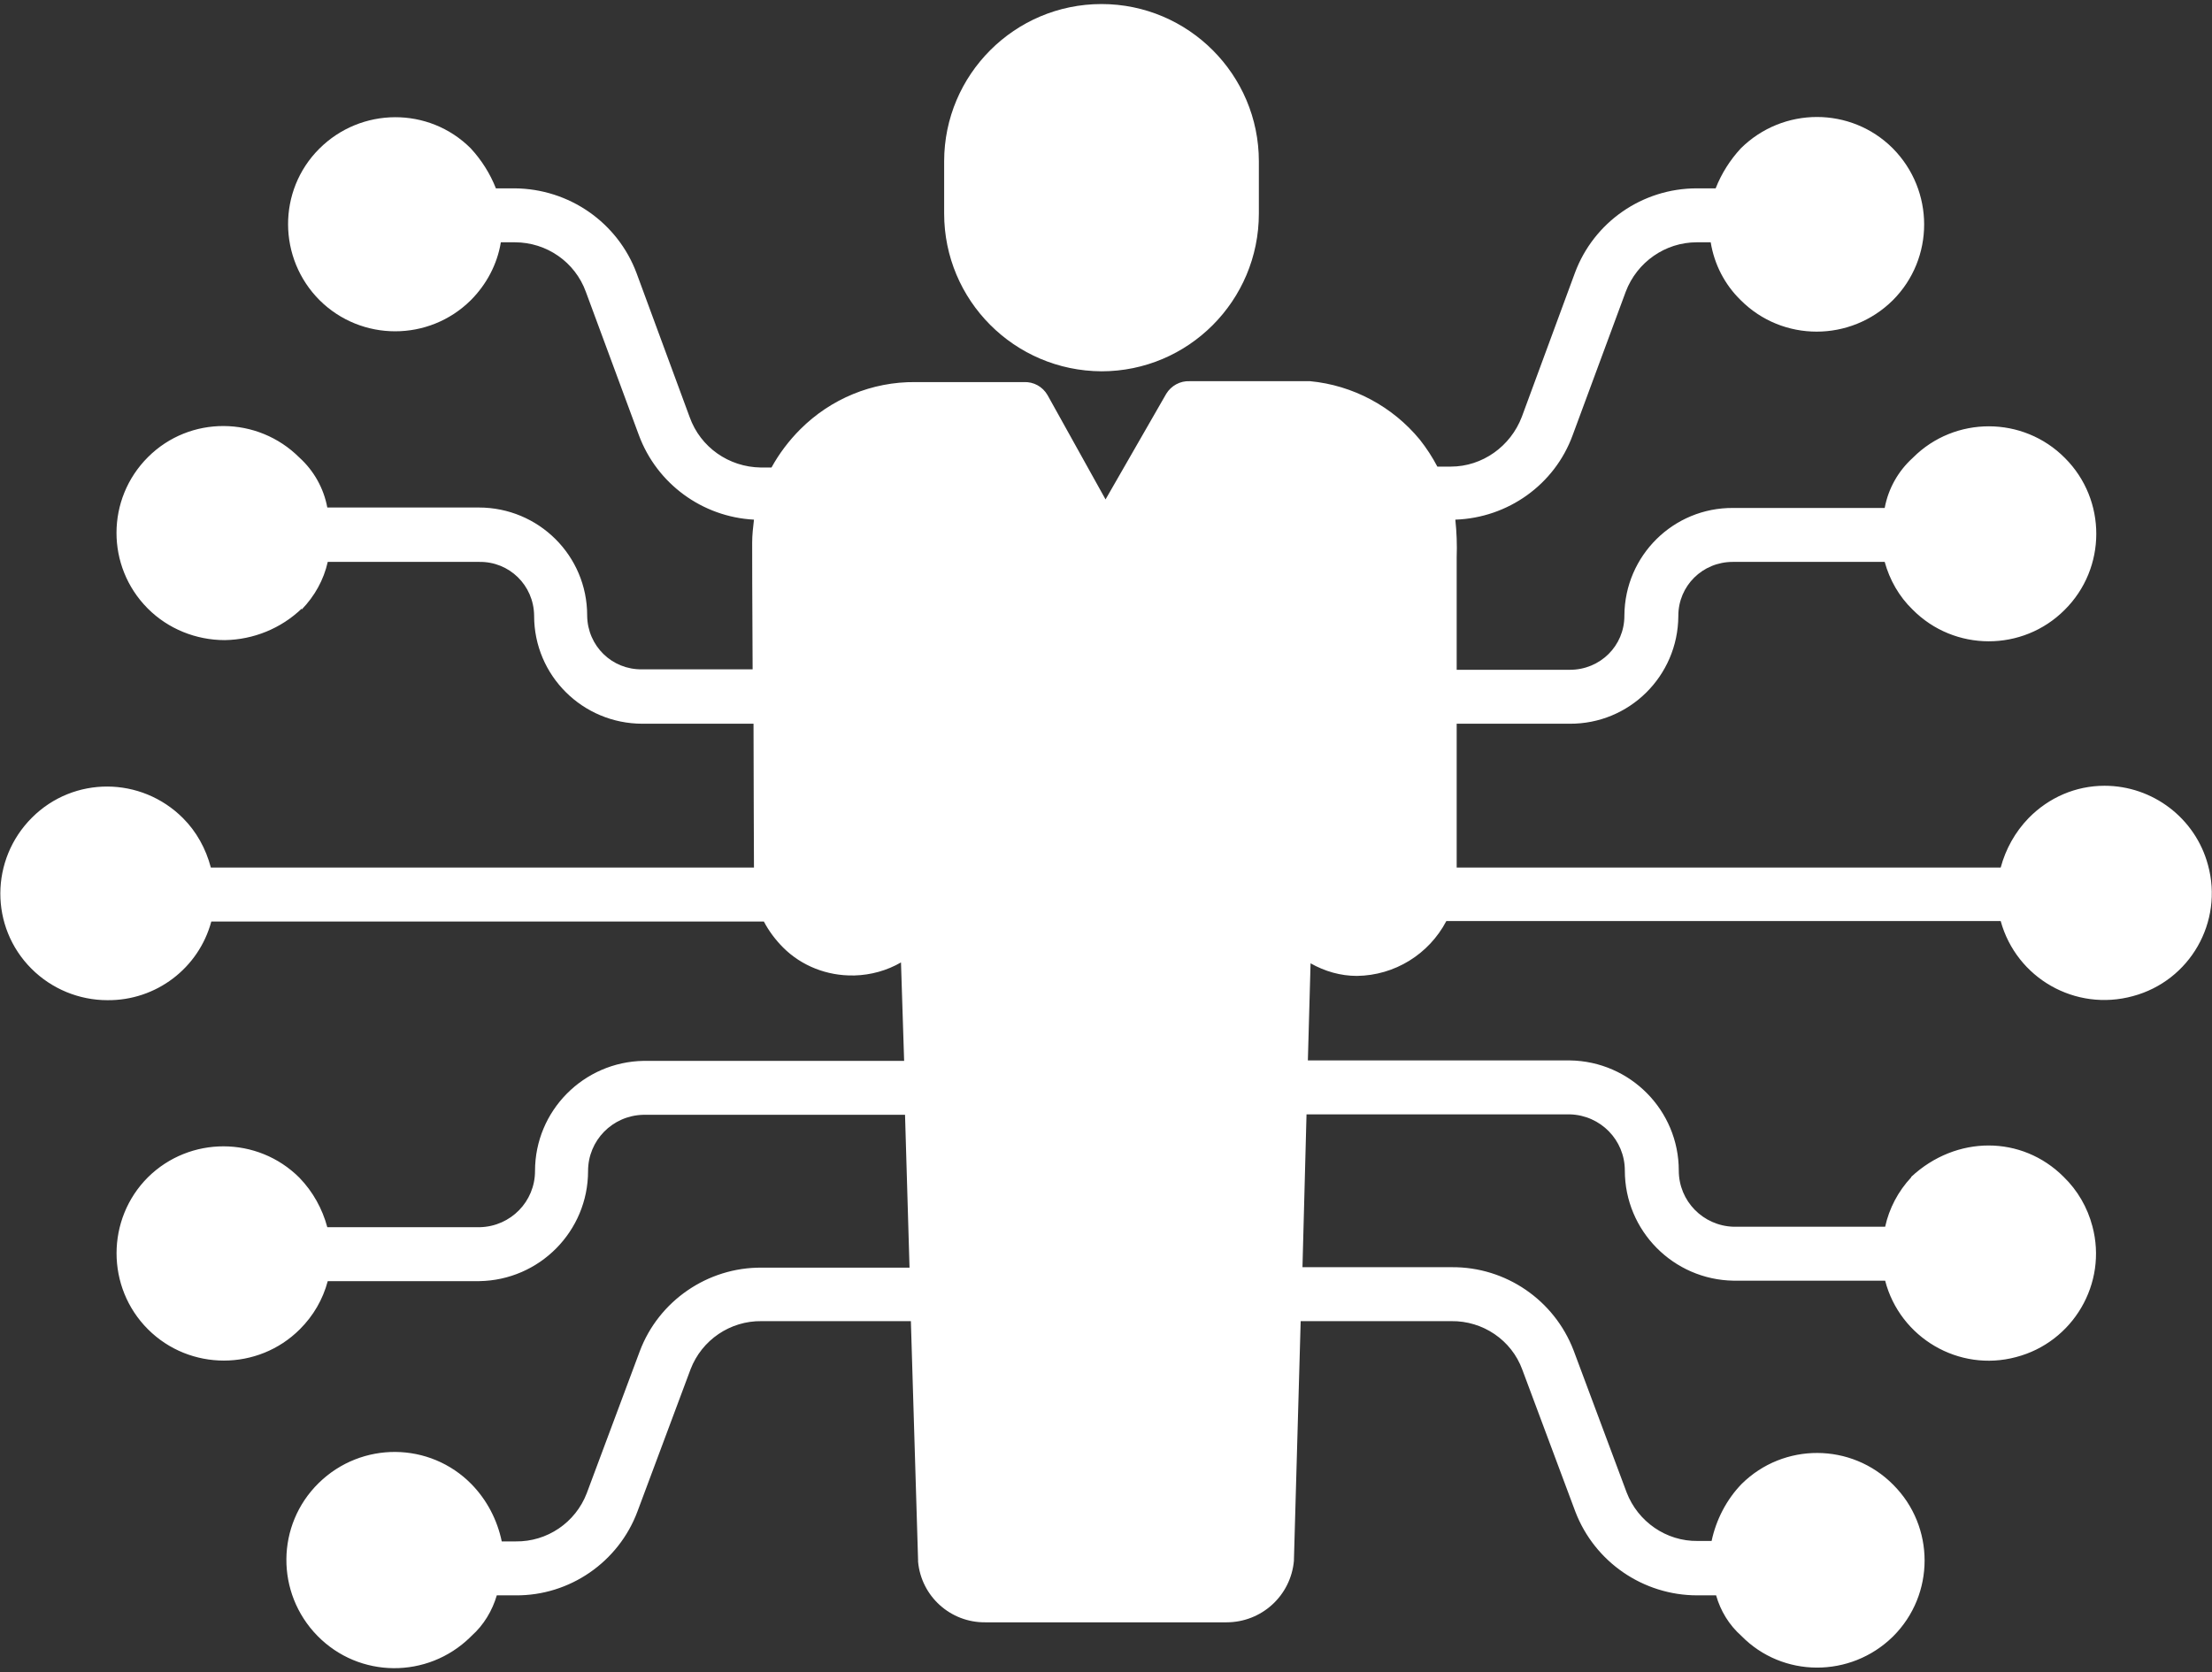 <svg width="492" height="372" viewBox="0 0 492 372" fill="none" xmlns="http://www.w3.org/2000/svg">
<rect x="0" y="0" width="492" height="372" fill="#333333" stroke="none"/>
<path d="M245 82.6C264.3 82.6 280 66.9 280 47.5V35.9C280 16.6 264.3 0.9 245 0.9C225.7 0.9 210 16.6 210 35.9V47.5C210 66.8 225.6 82.5 245 82.6Z" fill="white"/>
<path d="M491.1 192.4C488.3 182 478.8 174.8 468.1 174.8C461.7 174.8 455.7 177.4 451.2 182C448.2 185.1 446.1 188.9 445 193H324V161H349.1C362.4 161.1 373.2 150.4 373.3 137.1C373.3 137.1 373.3 137.1 373.3 137C373.3 130.3 378.7 125 385.4 125H385.5H419.2C420.3 129 422.4 132.7 425.4 135.6C434.7 145 449.9 145 459.2 135.7C468.6 126.4 468.6 111.2 459.3 101.9C450 92.5 434.8 92.5 425.5 101.8L425.4 101.9C422.2 104.8 420 108.7 419.2 113H385.5C372.2 112.9 361.4 123.6 361.3 136.9C361.3 136.9 361.3 136.9 361.3 137C361.3 143.7 355.9 149 349.2 149H349.1H324V124C324.1 121.2 324 118.4 323.7 115.6C335.4 115.2 345.8 107.8 349.8 96.8L361.6 64.9C364.1 58.3 370.4 53.9 377.4 53.9H380.5C381.3 58.8 383.6 63.3 387.2 66.8C396.5 76.1 411.6 76.1 421 66.8C430.3 57.5 430.3 42.4 421 33C411.7 23.7 396.6 23.7 387.2 33C384.8 35.6 382.9 38.6 381.6 41.9H377.4C365.3 41.9 354.5 49.4 350.3 60.7L338.5 92.7C336 99.3 329.7 103.8 322.7 103.8H319.7C318.6 101.7 317.3 99.7 315.8 97.8C309.7 90.4 300.9 85.7 291.4 84.8C291 84.8 290.1 84.8 264.6 84.8C262.5 84.7 260.5 85.8 259.4 87.6L245.9 111.1L233 87.9C231.9 86 229.9 84.9 227.7 85H203.6C194 84.9 184.8 88.7 178 95.5C175.5 98 173.3 100.9 171.6 104H169.2C162.1 103.9 155.8 99.5 153.4 92.8L141.6 60.8C137.4 49.5 126.6 42 114.5 41.9H110.3C109 38.6 107.1 35.6 104.7 33C95.4 23.7 80.3 23.8 71 33.1C61.7 42.4 61.8 57.5 71.1 66.8C80.4 76 95.4 76 104.7 66.8C108.2 63.3 110.6 58.8 111.4 53.9H114.5C121.6 53.9 127.9 58.3 130.3 64.9L142.1 96.8C146.1 107.6 156.2 115 167.7 115.6C167.5 117.3 167.3 119 167.3 120.7C167.3 121.1 167.3 133.9 167.4 148.9H142.8C136.1 149 130.7 143.7 130.6 137V136.9C130.6 123.6 119.8 112.9 106.5 112.9C106.5 112.9 106.5 112.9 106.4 112.9H72.8C72 108.6 69.8 104.7 66.6 101.8C57.3 92.5 42.2 92.4 32.9 101.7C23.6 111 23.6 126 32.8 135.3C32.8 135.3 32.8 135.3 32.9 135.4C37.4 139.9 43.6 142.4 50 142.4C56.4 142.3 62.5 139.8 67.1 135.4V135.6C70 132.6 72 129 72.9 125H106.6C113.3 124.9 118.7 130.2 118.8 136.9V137C118.8 150.3 129.6 161 142.9 161C142.9 161 142.9 161 143 161H167.6C167.6 174 167.7 187 167.7 193H46.9C45.8 188.8 43.7 185 40.7 182C31.4 172.7 16.4 172.6 7.1 181.9C-2.2 191.2 -2.3 206.2 7 215.5C11.5 220 17.6 222.5 23.9 222.5C34.7 222.6 44.2 215.4 47 205H169.9C171 207.1 172.5 209.1 174.2 210.8C178.3 214.9 184 217.1 189.8 217H190.1C193.7 216.9 197.3 215.9 200.4 214.1L201.1 236H143.2C129.8 236.2 119 247.1 119 260.5C119 267.3 113.6 272.8 106.8 273H72.8C71.7 268.9 69.6 265.1 66.6 262C57.3 252.7 42.2 252.7 32.9 261.9C23.6 271.2 23.6 286.4 32.9 295.7C42.2 305 57.4 305 66.7 295.7C69.7 292.7 71.8 289.1 72.9 285H106.6C120 284.8 130.8 273.9 130.8 260.5C130.8 253.7 136.2 248.2 143 248H201.3L202.3 282H169.4C157.4 281.9 146.5 289.4 142.3 300.6L130.5 332.2C128 338.7 121.7 343 114.7 342.9H111.6C110.6 338.1 108.3 333.7 104.9 330.2C95.6 320.7 80.4 320.6 70.9 329.9C61.4 339.2 61.3 354.4 70.6 363.9C79.9 373.4 95.1 373.5 104.6 364.2C104.7 364.1 104.8 364 104.9 363.9C107.6 361.5 109.5 358.3 110.5 354.9H114.7C126.7 355 137.6 347.5 141.8 336.2L153.6 304.6C156.1 298.1 162.4 293.8 169.4 293.9H202.6L204.2 347C204.2 347.1 204.2 347.3 204.2 347.4C204.9 355.1 211.4 361 219.2 360.9H272.8C280.6 360.9 287.1 355 287.8 347.2C287.8 347.1 287.8 347 287.8 347L289.3 293.9H322.8C329.8 293.8 336.2 298.1 338.6 304.7L350.4 336.3C354.7 347.5 365.5 354.9 377.5 354.9H381.7C382.7 358.4 384.6 361.5 387.3 363.9C396.5 373.3 411.6 373.3 421 364.1C421 364.1 421 364.1 421.1 364C430.4 354.7 430.4 339.6 421.1 330.3C411.8 320.9 396.7 320.9 387.4 330.1C384 333.6 381.7 338.1 380.7 342.8H377.6C370.6 342.9 364.3 338.5 361.8 332L350 300.4C345.7 289.2 334.9 281.8 322.9 281.9H289.7L290.6 247.9H349.2C356 248.1 361.4 253.6 361.4 260.4C361.4 273.8 372.2 284.7 385.6 284.9H419.3C422.6 297.6 435.7 305.3 448.4 301.9C461.1 298.6 468.8 285.5 465.4 272.8C464.3 268.6 462.1 264.8 459 261.8C449.7 252.5 435.1 252.5 425.1 261.8V261.9C422.2 265 420.2 268.8 419.3 272.9H385.6C378.8 272.7 373.4 267.2 373.4 260.4C373.4 247 362.6 236.1 349.2 235.9H290.9L291.5 214.3C294.7 216.1 298.2 217.1 301.8 217.1C310.2 217 317.8 212.3 321.7 204.9H445C448.5 217.6 461.6 225.1 474.4 221.6C487.1 218.2 494.6 205.1 491.1 192.4Z" fill="white"/>
</svg>
